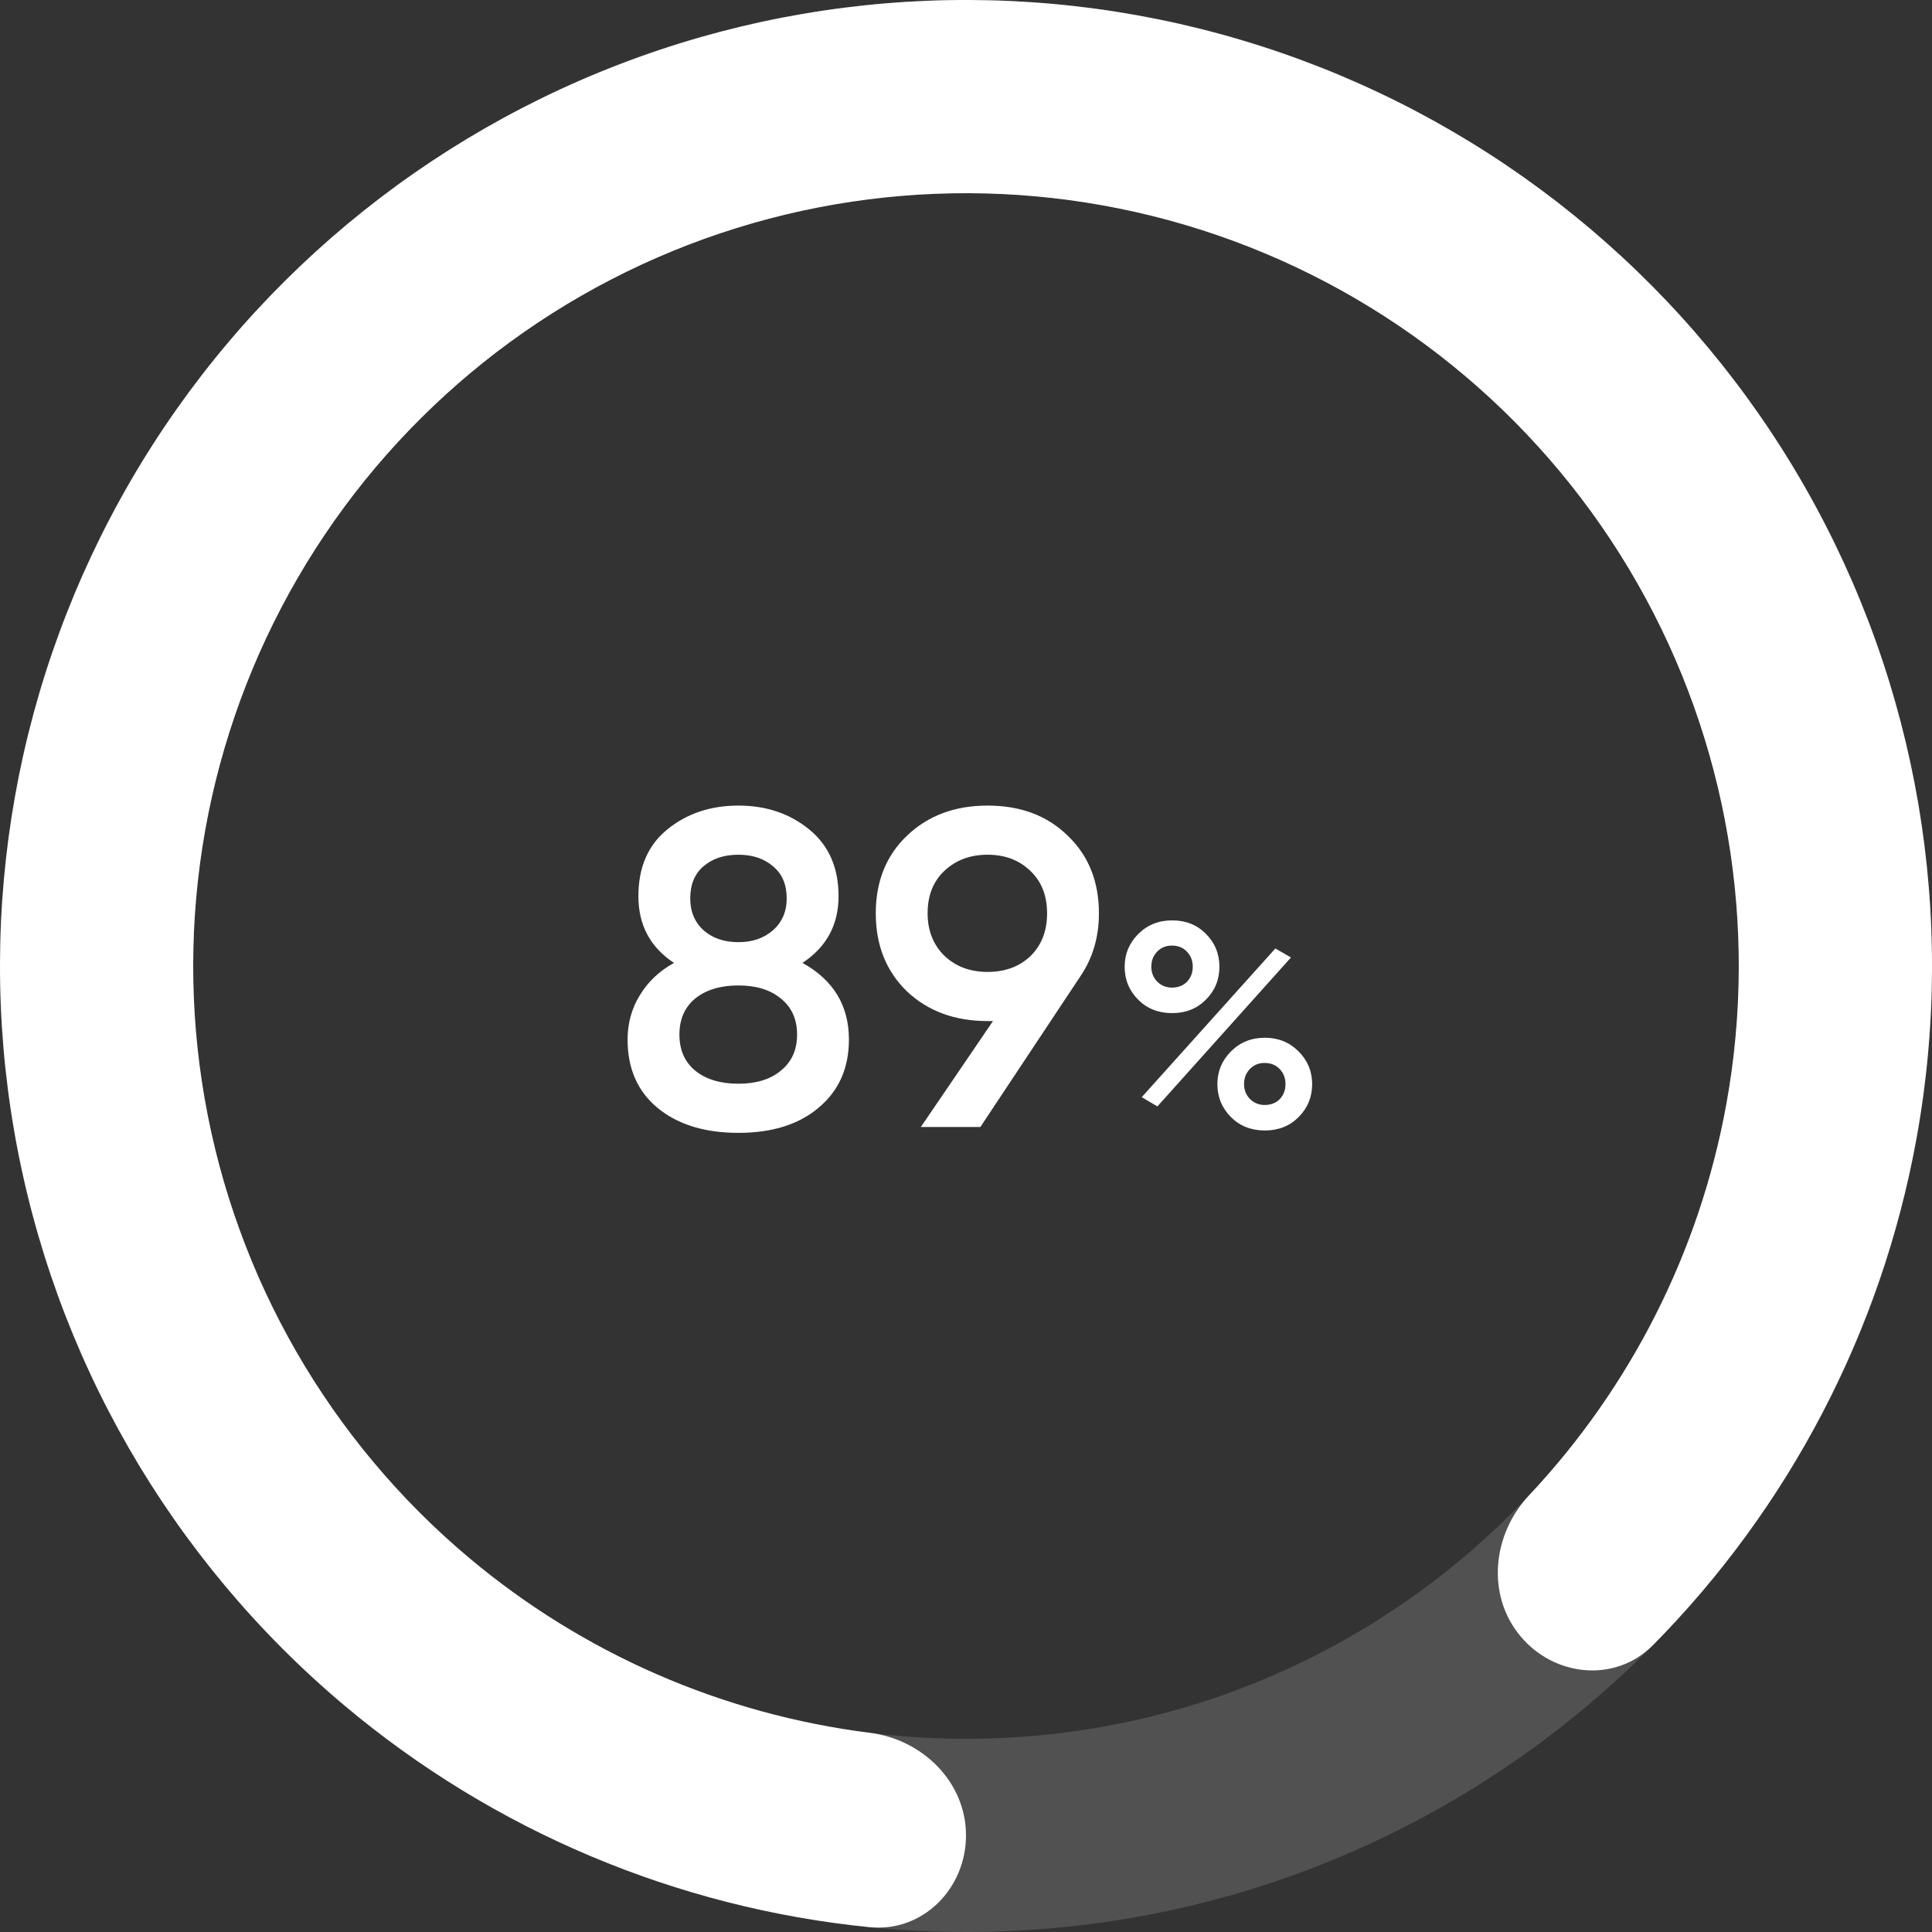 <svg width="60" height="60" viewBox="0 0 60 60" fill="none" xmlns="http://www.w3.org/2000/svg">
<rect x="0" y="0" width="60" height="60" fill="#333333" stroke="none"/>
<path opacity="0.15" d="M60 30C60 46.569 46.569 60 30 60C13.431 60 0 46.569 0 30C0 13.431 13.431 0 30 0C46.569 0 60 13.431 60 30ZM6 30C6 43.255 16.745 54 30 54C43.255 54 54 43.255 54 30C54 16.745 43.255 6 30 6C16.745 6 6 16.745 6 30Z" fill="white"/>
<path d="M30 57C30 58.657 28.653 60.016 27.005 59.85C21.023 59.25 15.334 56.862 10.696 52.965C5.29 48.42 1.661 42.115 0.447 35.158C-0.767 28.201 0.512 21.039 4.059 14.932C7.606 8.825 13.193 4.166 19.838 1.774C26.482 -0.619 33.758 -0.59 40.383 1.854C47.009 4.299 52.56 9.002 56.059 15.136C59.558 21.271 60.781 28.443 59.512 35.39C58.423 41.349 55.562 46.815 51.335 51.091C50.17 52.269 48.267 52.081 47.211 50.804C46.154 49.527 46.349 47.648 47.484 46.441C50.637 43.088 52.775 38.881 53.609 34.312C54.624 28.754 53.646 23.017 50.847 18.109C48.048 13.201 43.607 9.439 38.307 7.483C33.006 5.528 27.186 5.505 21.87 7.419C16.555 9.333 12.085 13.06 9.247 17.946C6.409 22.831 5.386 28.561 6.357 34.126C7.329 39.692 10.232 44.736 14.557 48.372C18.113 51.36 22.441 53.239 27.008 53.813C28.652 54.019 30 55.343 30 57Z" fill="white"/>
<path d="M24.922 29.904C25.883 30.436 26.364 31.229 26.364 32.284C26.364 33.171 26.051 33.875 25.426 34.398C24.81 34.921 23.979 35.182 22.934 35.182C21.889 35.182 21.053 34.925 20.428 34.412C19.803 33.899 19.49 33.189 19.49 32.284C19.49 31.78 19.616 31.323 19.868 30.912C20.12 30.492 20.475 30.156 20.932 29.904C20.195 29.419 19.826 28.728 19.826 27.832C19.826 26.936 20.125 26.245 20.722 25.76C21.329 25.265 22.066 25.018 22.934 25.018C23.793 25.018 24.525 25.265 25.132 25.76C25.739 26.255 26.042 26.945 26.042 27.832C26.042 28.719 25.669 29.409 24.922 29.904ZM22.934 26.544C22.486 26.544 22.122 26.665 21.842 26.908C21.571 27.141 21.436 27.473 21.436 27.902C21.436 28.313 21.576 28.644 21.856 28.896C22.136 29.139 22.495 29.26 22.934 29.26C23.363 29.26 23.718 29.139 23.998 28.896C24.287 28.644 24.432 28.313 24.432 27.902C24.432 27.473 24.292 27.141 24.012 26.908C23.732 26.665 23.373 26.544 22.934 26.544ZM22.934 33.656C23.485 33.656 23.923 33.521 24.25 33.25C24.586 32.979 24.754 32.606 24.754 32.13C24.754 31.654 24.586 31.281 24.25 31.01C23.923 30.739 23.485 30.604 22.934 30.604C22.374 30.604 21.926 30.739 21.59 31.01C21.263 31.281 21.1 31.654 21.1 32.13C21.1 32.606 21.263 32.979 21.59 33.25C21.926 33.521 22.374 33.656 22.934 33.656ZM34.128 28.364C34.128 29.111 33.932 29.769 33.54 30.338L30.446 35H28.598L30.838 31.71H30.67C29.652 31.71 28.817 31.402 28.164 30.786C27.52 30.161 27.198 29.353 27.198 28.364C27.198 27.375 27.52 26.572 28.164 25.956C28.817 25.331 29.652 25.018 30.67 25.018C31.696 25.018 32.527 25.331 33.162 25.956C33.806 26.572 34.128 27.375 34.128 28.364ZM28.808 28.364C28.808 28.896 28.98 29.335 29.326 29.68C29.68 30.016 30.128 30.184 30.67 30.184C31.211 30.184 31.654 30.021 32 29.694C32.345 29.358 32.518 28.915 32.518 28.364C32.518 27.813 32.345 27.375 32 27.048C31.654 26.712 31.211 26.544 30.67 26.544C30.128 26.544 29.68 26.712 29.326 27.048C28.98 27.375 28.808 27.813 28.808 28.364ZM37.447 28.997C37.729 29.279 37.87 29.621 37.87 30.023C37.87 30.425 37.729 30.767 37.447 31.049C37.171 31.325 36.823 31.463 36.403 31.463C35.977 31.463 35.626 31.325 35.35 31.049C35.068 30.767 34.927 30.425 34.927 30.023C34.927 29.627 35.068 29.288 35.35 29.006C35.632 28.724 35.983 28.583 36.403 28.583C36.823 28.583 37.171 28.721 37.447 28.997ZM36.394 30.671C36.586 30.671 36.742 30.611 36.862 30.491C36.982 30.365 37.042 30.209 37.042 30.023C37.042 29.837 36.982 29.681 36.862 29.555C36.742 29.429 36.586 29.366 36.394 29.366C36.208 29.366 36.055 29.429 35.935 29.555C35.815 29.681 35.755 29.837 35.755 30.023C35.755 30.203 35.815 30.356 35.935 30.482C36.061 30.608 36.214 30.671 36.394 30.671ZM35.944 34.361L35.458 34.073L39.607 29.456L40.093 29.735L35.944 34.361ZM39.283 35.108C38.857 35.108 38.506 34.97 38.23 34.694C37.948 34.412 37.807 34.07 37.807 33.668C37.807 33.272 37.948 32.933 38.23 32.651C38.512 32.369 38.863 32.228 39.283 32.228C39.697 32.228 40.045 32.369 40.327 32.651C40.609 32.933 40.75 33.272 40.75 33.668C40.75 34.07 40.609 34.412 40.327 34.694C40.051 34.97 39.703 35.108 39.283 35.108ZM39.274 34.316C39.466 34.316 39.622 34.256 39.742 34.136C39.862 34.01 39.922 33.854 39.922 33.668C39.922 33.482 39.862 33.326 39.742 33.2C39.622 33.074 39.466 33.011 39.274 33.011C39.088 33.011 38.935 33.074 38.815 33.2C38.695 33.326 38.635 33.482 38.635 33.668C38.635 33.848 38.695 34.001 38.815 34.127C38.941 34.253 39.094 34.316 39.274 34.316Z" fill="white"/>
</svg>
